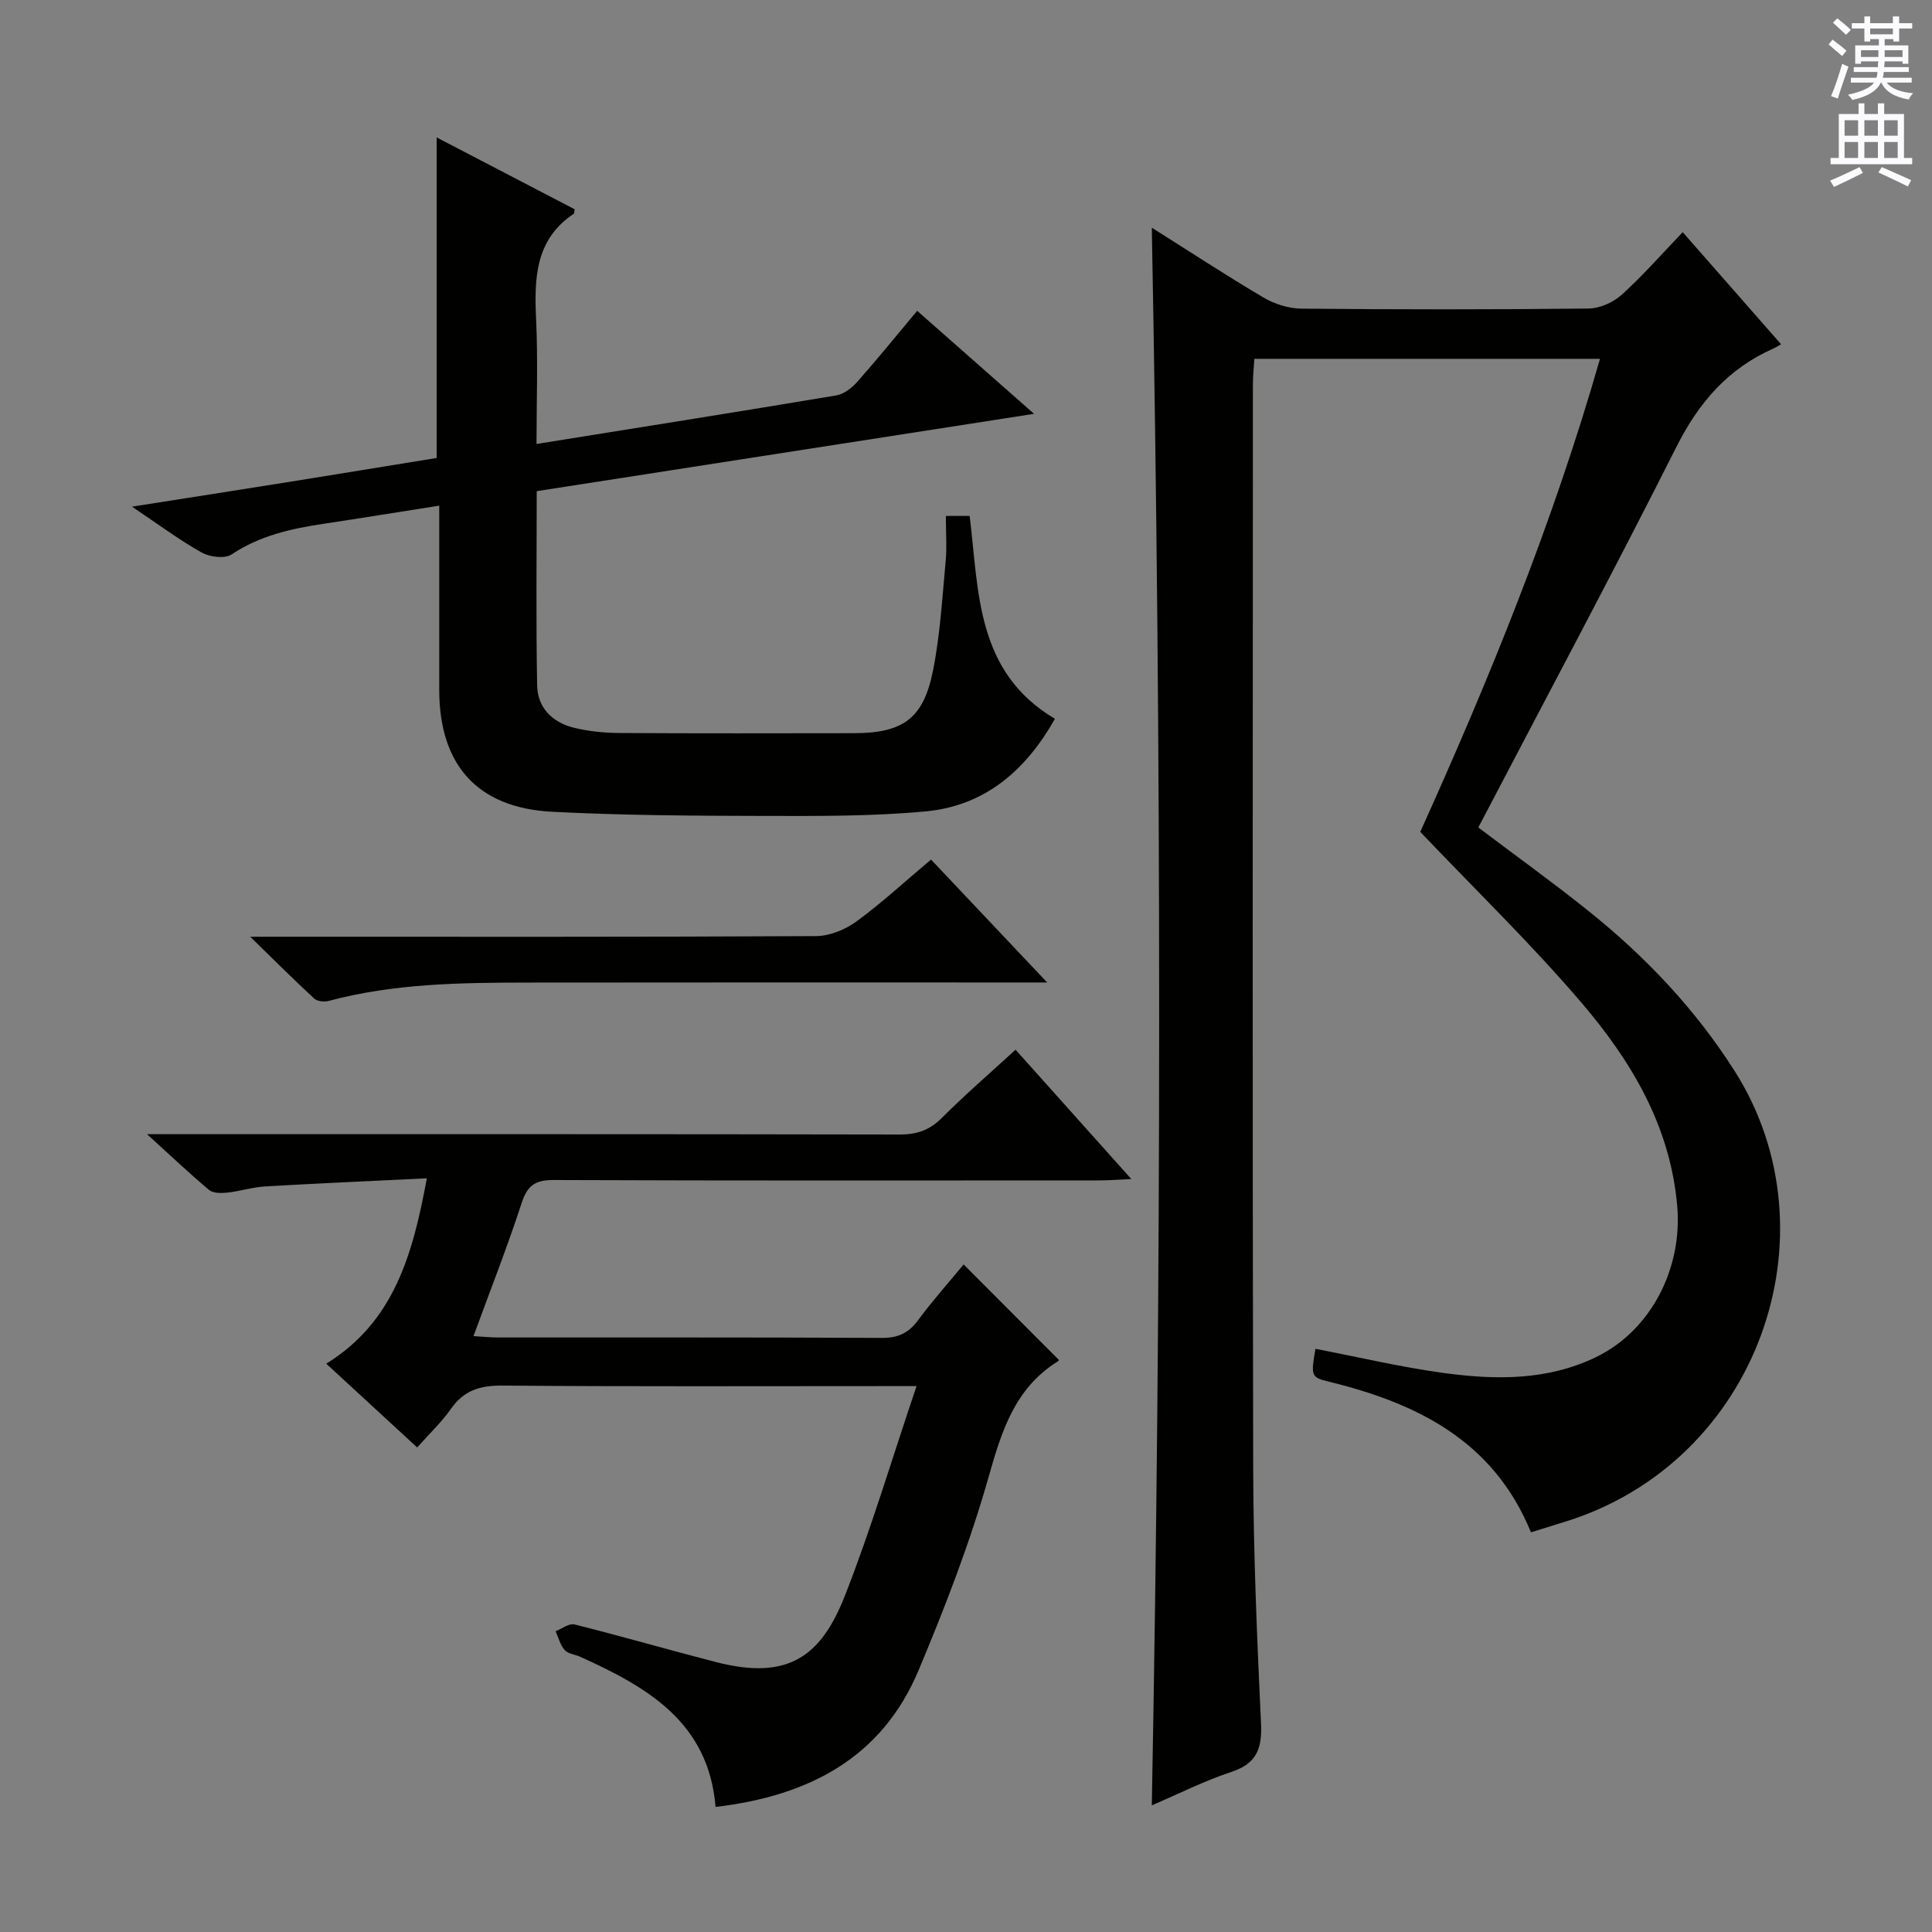 <svg enable-background="new 0 0 400 400" viewBox="0 0 400 400" xmlns="http://www.w3.org/2000/svg"><rect x="0" y="0" width="400" height="400" fill="#808080" stroke="none"/><g fill="#010100"><path d="m238.47 373.78c2.02-108.91 2.04-217.56 0-326.64 7.68 4.84 15.28 9.83 23.1 14.45 2.29 1.35 5.21 2.28 7.84 2.31 19.83.19 39.66.2 59.49-.02 2.33-.03 5.1-1.27 6.85-2.85 4.32-3.89 8.16-8.3 12.64-12.96 6.94 7.91 13.45 15.33 20.36 23.2-.77.44-1.17.71-1.61.9-9.36 4.14-15.42 11.15-20.04 20.32-13.3 26.4-27.25 52.47-41.03 78.83 7.81 5.9 15.36 11.32 22.6 17.12 11.9 9.51 22.29 20.41 30.51 33.37 21.32 33.62 4.88 80.99-35.35 93.31-2.19.67-4.37 1.35-6.86 2.13-7.77-18.99-23.63-26.75-41.92-31.21-3.6-.88-3.67-1.19-2.7-6.78 8.92 1.71 17.78 3.82 26.77 5.03 10.62 1.43 21.29 1.54 31.31-3.31 11.49-5.57 17.94-18.51 16.82-31.29-1.45-16.64-9.55-30.08-19.89-42.17-10.35-12.11-21.84-23.24-33.31-35.29 14.08-31.18 27.41-63.68 37.21-97.94-24.05 0-47.51 0-71.56 0-.1 1.76-.3 3.5-.3 5.25-.02 74.82-.11 149.64.06 224.46.04 17.62.8 35.25 1.62 52.86.24 5.15-.89 8.26-6.12 9.99-5.62 1.85-10.97 4.57-16.49 6.93z"/><path d="m86.37 299.68c-6.39-5.89-12.37-11.4-18.82-17.34 13.99-8.67 17.89-22.49 20.82-38.38-11.72.57-22.6 1.04-33.48 1.68-2.63.15-5.21 1-7.84 1.28-1.25.13-2.93.15-3.77-.56-4.02-3.36-7.83-6.98-12.84-11.54h6.75c49.66 0 99.33-.03 148.99.07 3.59.01 6.25-.86 8.82-3.44 4.79-4.8 9.94-9.24 15.26-14.12 7.87 8.79 15.49 17.3 23.97 26.78-2.87.13-4.72.28-6.57.28-37.67.01-75.33.07-112.99-.08-3.79-.02-5.46 1.06-6.66 4.73-2.97 9.13-6.5 18.08-9.98 27.59 1.87.11 3.44.28 5 .28 26.5.02 53-.05 79.5.09 3.35.02 5.54-.96 7.52-3.63 3.04-4.11 6.46-7.94 9.46-11.58 6.66 6.67 13.07 13.1 19.67 19.72.09-.27.08.19-.13.32-8.85 5.51-11.62 14.25-14.32 23.79-3.87 13.69-9.04 27.08-14.56 40.22-7.62 18.14-22.75 25.99-42.02 28.27-1.43-17.58-14.21-24.86-28.09-31.12-1.06-.48-2.48-.59-3.16-1.37-.91-1.04-1.27-2.57-1.87-3.89 1.31-.51 2.8-1.69 3.91-1.41 9.81 2.46 19.52 5.27 29.32 7.8 15.13 3.91 21.82-1.41 26.67-13.75 5.44-13.85 9.68-28.16 14.83-43.39-3.3 0-5.03 0-6.75 0-26.33 0-52.67.11-79-.11-4.58-.04-7.93.96-10.61 4.77-1.9 2.73-4.36 5.03-7.03 8.04z"/><path d="m195.83 106.82h4.93c1.92 15.61 1.22 32.25 17.65 42-5.97 10.6-14.44 18.03-26.77 19.17-11.07 1.03-22.26.96-33.4.94-14.64-.03-29.29-.11-43.91-.86-15.51-.8-23.38-9.7-23.39-25.23-.01-12.47 0-24.94 0-38.15-8.28 1.3-16.06 2.57-23.85 3.74-6.75 1.01-13.27 2.44-19.14 6.36-1.41.94-4.52.54-6.2-.4-4.59-2.57-8.85-5.75-14.43-9.49 11.65-1.83 21.93-3.43 32.19-5.07 10.32-1.65 20.62-3.35 30.89-5.01 0-22.02 0-43.77 0-66.37 9.65 5.02 19.17 9.98 28.58 14.88-.11.6-.08.85-.17.91-8.08 5.4-8.2 13.47-7.81 21.99.39 8.43.08 16.88.08 25.69 21.13-3.39 41.6-6.63 62.04-10.05 1.58-.26 3.24-1.54 4.35-2.79 4.16-4.7 8.11-9.58 12.42-14.73 8 7.05 15.7 13.83 24.2 21.33-34.82 5.42-68.74 10.69-102.97 16.01 0 13.66-.16 26.95.09 40.24.09 4.65 3.21 7.67 7.65 8.75 3.04.74 6.25 1.06 9.38 1.08 16.16.1 32.32.06 48.48.04 10.19-.01 14.44-2.96 16.44-12.91 1.49-7.45 1.92-15.12 2.63-22.71.27-2.92.04-5.92.04-9.36z"/><path d="m192.76 177.96c7.91 8.38 15.51 16.41 24.05 25.45-3.06 0-4.96 0-6.86 0-33.62 0-67.25-.03-100.87.02-13.78.02-27.56.19-41.03 3.8-.91.25-2.37.09-3-.49-4.12-3.8-8.08-7.76-13.25-12.8h6.8c36.79 0 73.57.07 110.36-.13 2.82-.02 6.05-1.34 8.37-3.04 5.22-3.82 9.99-8.24 15.43-12.81z"/></g><path d="m378.6 9.2.8-1c.9.7 1.9 1.4 2.9 2.3l-.9 1.1c-1.1-.9-2-1.7-2.8-2.4zm.5 10.7c.9-2.1 1.6-4.3 2.3-6.7.4.2.8.4 1.3.6-.7 2.1-1.5 4.3-2.2 6.6zm.4-15.2.9-.9c1 .8 2 1.6 2.8 2.4l-1 1c-1-.9-1.9-1.8-2.7-2.5zm12.5-1.3h1.2v1.4h2.7v1.1h-2.7v2.7h-1.2v-.5h-1.8v1.3h4.9v3.8h-1.2v-.5h-3.7c0 .4-.1.9-.1 1.2h5.1v1h-5.2c0 .5-.1.9-.2 1.2h6v1h-5.2c1.1 1.3 2.9 2 5.5 2.2-.4.4-.7.8-.9 1.3-2.9-.5-4.8-1.6-5.7-3.5h-.1c-.8 1.7-2.7 2.9-5.9 3.6-.2-.4-.6-.8-.9-1.1 2.8-.6 4.6-1.4 5.4-2.5h-4.8v-1h5.3c.1-.3.2-.7.2-1.2h-4.9v-1h5c0-.4 0-.8.1-1.2h-3.6v.5h-1.2v-3.8h4.9v-1.3h-1.8v.5h-1.2v-2.7h-2.6v-1.1h2.6v-1.4h1.2v1.4h4.7v-1.4zm-6.7 8.4h3.6c0-.4 0-.9 0-1.4h-3.6zm1.9-4.7h4.7v-1.2h-4.7zm6.7 3.3h-3.7v1.4h3.7z" fill="#fbfafc"/><path d="m384.7 21.4h1.3v2.2h2.8v-2.2h1.3v2.2h4.1v9.1h1.7v1.3h-16.9v-1.3h1.7v-9.1h4.1v-2.2zm.3 13.2.7 1.2c-1.8.9-3.8 1.9-6 2.9-.2-.4-.5-.8-.8-1.3 2.4-1 4.4-2 6.1-2.8zm-3.1-6.5h2.8v-3.2h-2.8zm0 4.6h2.8v-3.3h-2.8zm4.1-4.6h2.8v-3.2h-2.8zm0 4.6h2.8v-3.3h-2.8zm3.6 1.9c2.1.9 4.1 1.8 6.1 2.7l-.7 1.3c-2.2-1.1-4.2-2-6.1-2.9zm3.3-9.7h-2.8v3.2h2.8zm-2.8 7.8h2.8v-3.3h-2.8z" fill="#fbfafc"/></svg>